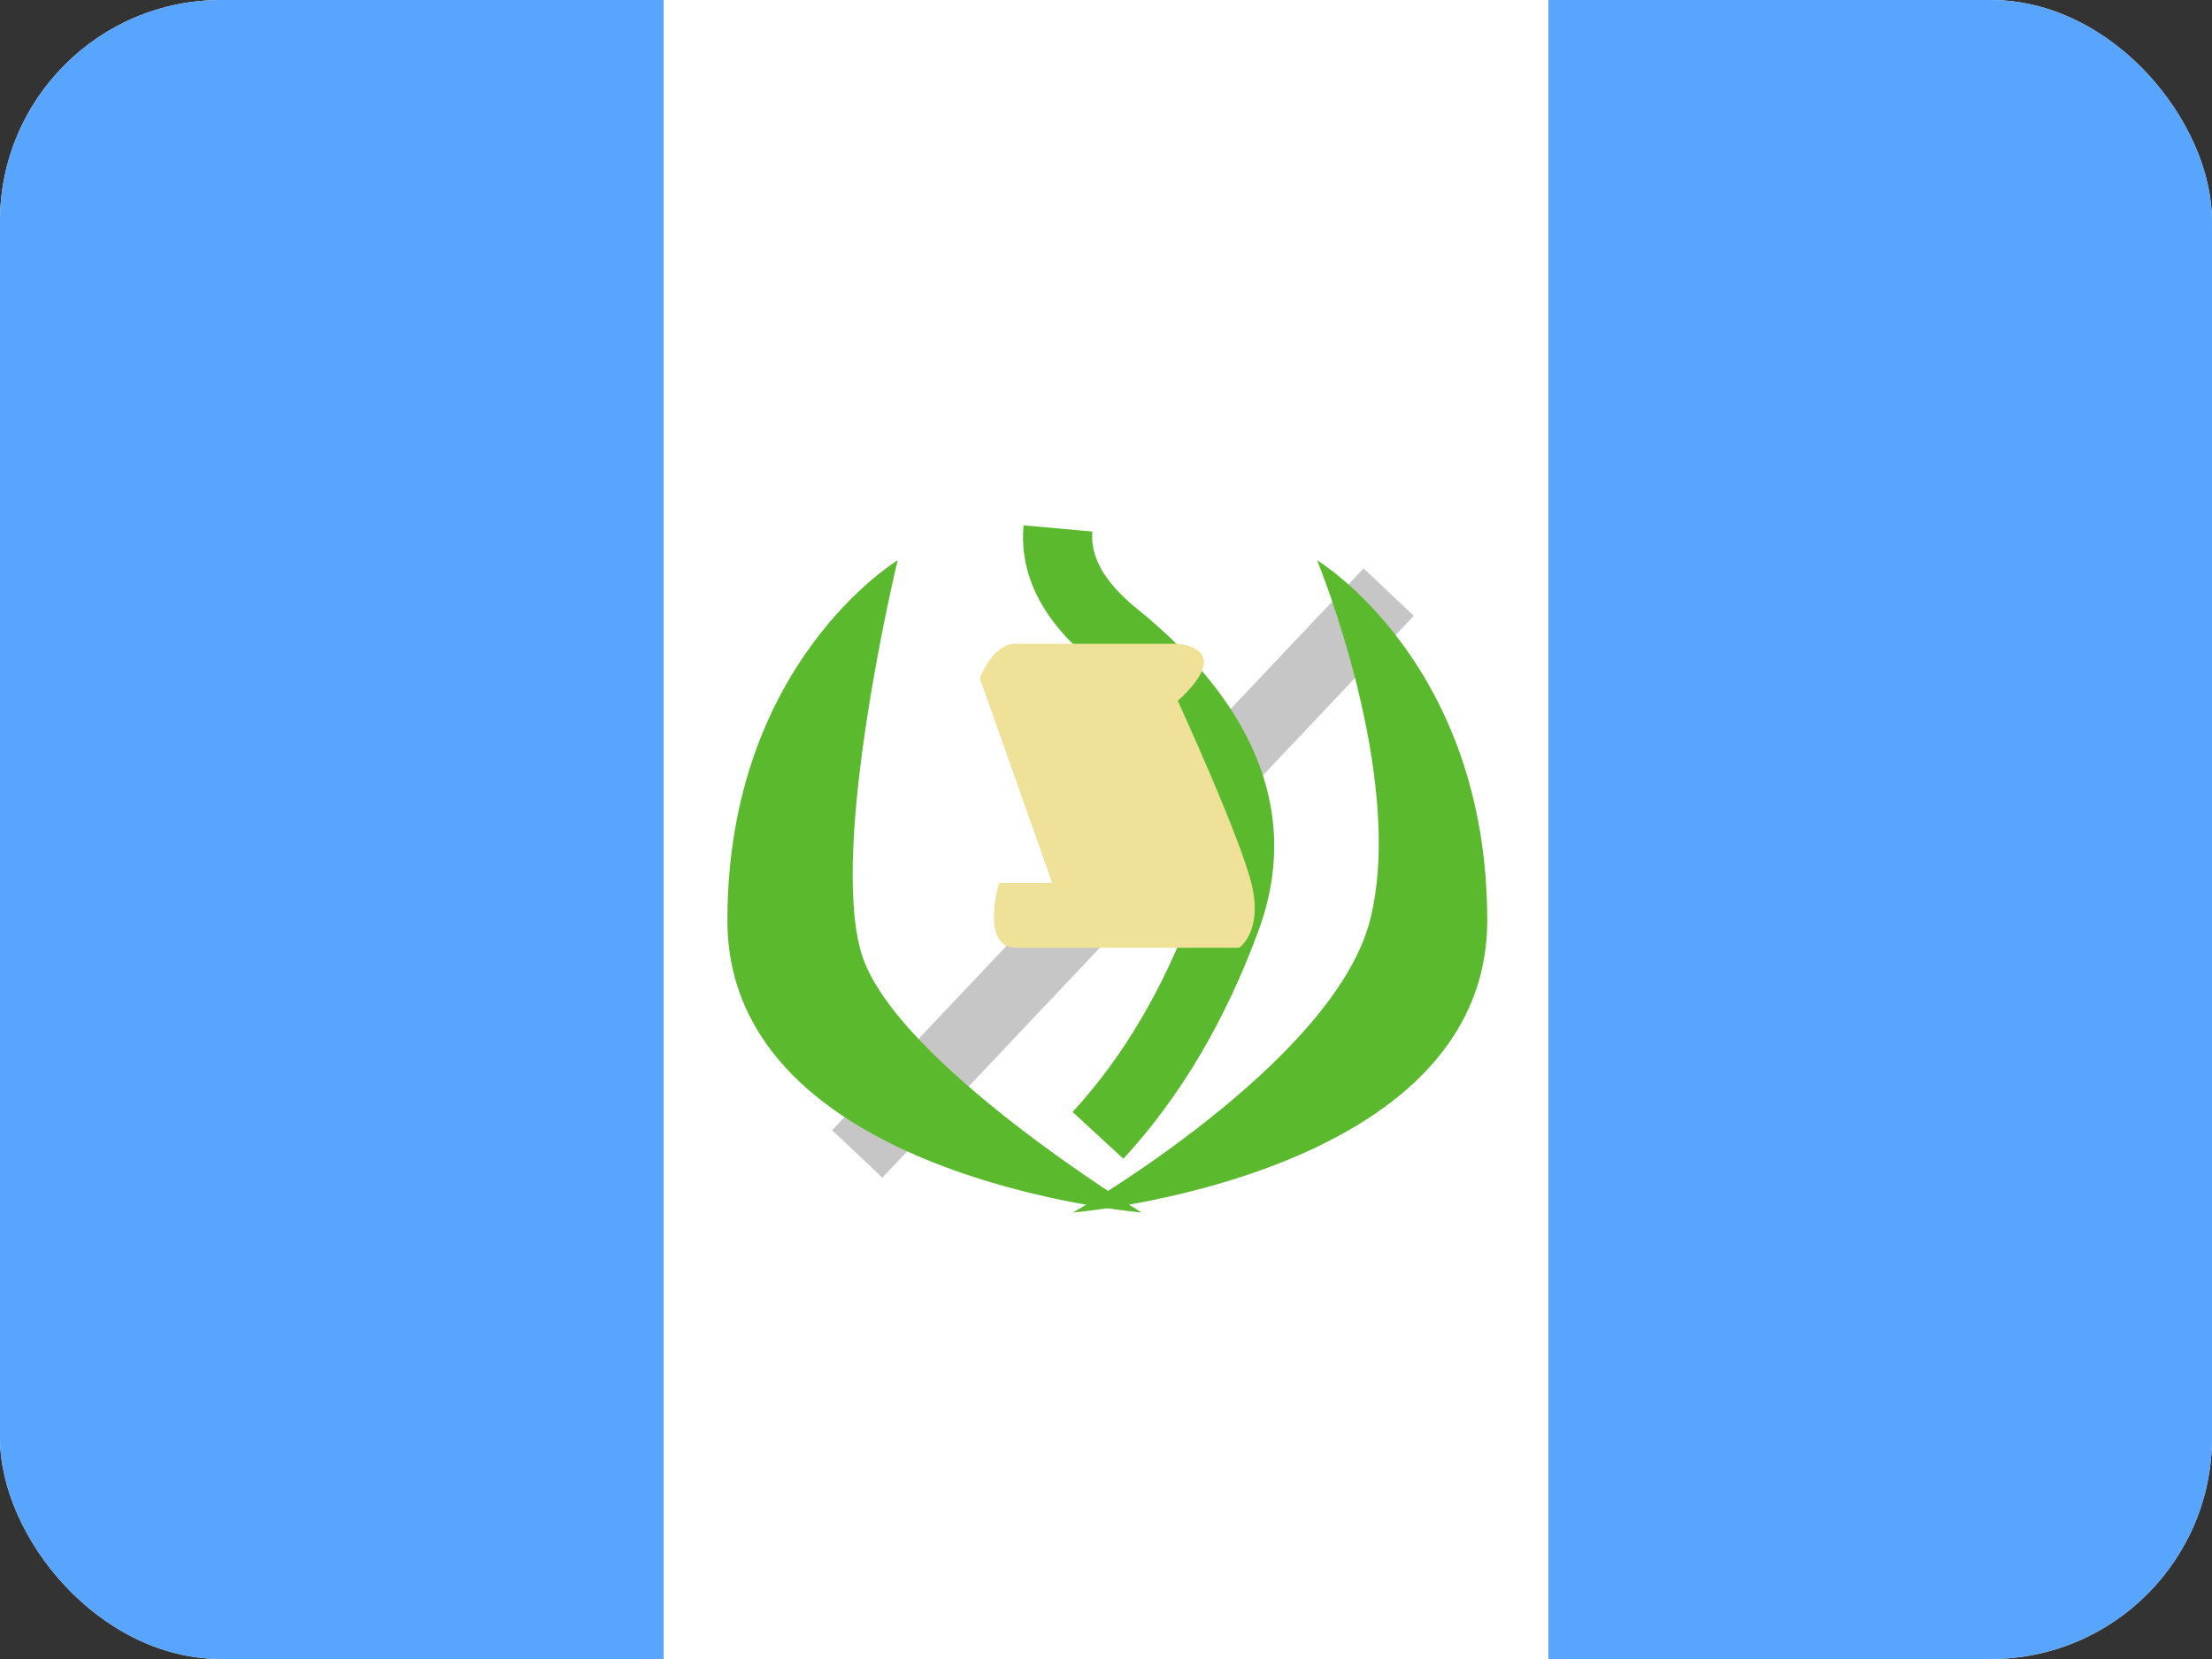 <svg width="20" height="15" viewBox="0 0 20 15" fill="none" xmlns="http://www.w3.org/2000/svg">
<rect x="0" y="0" width="20" height="15" fill="#333333" stroke="none"/>
<g clip-path="url(#clip0_3123_173)">
<rect width="20" height="15" rx="2" fill="white"/>
<path fill-rule="evenodd" clip-rule="evenodd" d="M14 0H20V15H14V0Z" fill="#58A5FF"/>
<path fill-rule="evenodd" clip-rule="evenodd" d="M0 0H6V15H0V0Z" fill="#58A5FF"/>
<path fill-rule="evenodd" clip-rule="evenodd" d="M6 0H14V15H6V0Z" fill="white"/>
<path d="M7.978 10.648L7.524 10.219L12.329 5.139L12.783 5.568L7.978 10.648Z" fill="#C6C6C6"/>
<path fill-rule="evenodd" clip-rule="evenodd" d="M8.116 5.066C8.116 5.066 6.577 5.994 6.577 8.321C6.577 10.648 10.322 10.963 10.322 10.963C10.322 10.963 8.081 9.596 7.788 8.618C7.495 7.639 8.116 5.066 8.116 5.066Z" fill="#5AB92D"/>
<path fill-rule="evenodd" clip-rule="evenodd" d="M11.909 5.066C11.909 5.066 13.447 5.994 13.447 8.321C13.447 10.648 9.702 10.963 9.702 10.963C9.702 10.963 12.057 9.612 12.387 8.321C12.717 7.03 11.909 5.066 11.909 5.066Z" fill="#5AB92D"/>
<path d="M9.255 4.75L9.877 4.806C9.857 5.032 9.98 5.261 10.285 5.508C11.265 6.301 11.792 7.29 11.379 8.414C11.079 9.229 10.672 9.918 10.157 10.477L9.698 10.054C10.155 9.557 10.52 8.94 10.792 8.198C11.089 7.391 10.688 6.637 9.892 5.994C9.438 5.627 9.213 5.208 9.255 4.75Z" fill="#5AB92D"/>
<path fill-rule="evenodd" clip-rule="evenodd" d="M8.859 6.131L9.514 7.984H9.032C9.032 7.984 8.859 8.569 9.187 8.569C9.514 8.569 11.204 8.569 11.204 8.569C11.204 8.569 11.424 8.423 11.314 7.984C11.204 7.546 10.649 6.336 10.649 6.336C10.649 6.336 10.886 6.135 10.886 5.986C10.886 5.837 10.649 5.821 10.649 5.821H9.152C8.961 5.854 8.859 6.131 8.859 6.131Z" fill="#EFE298"/>
</g>
<defs>
<clipPath id="clip0_3123_173">
<rect width="20" height="15" rx="2" fill="white"/>
</clipPath>
</defs>
</svg>

